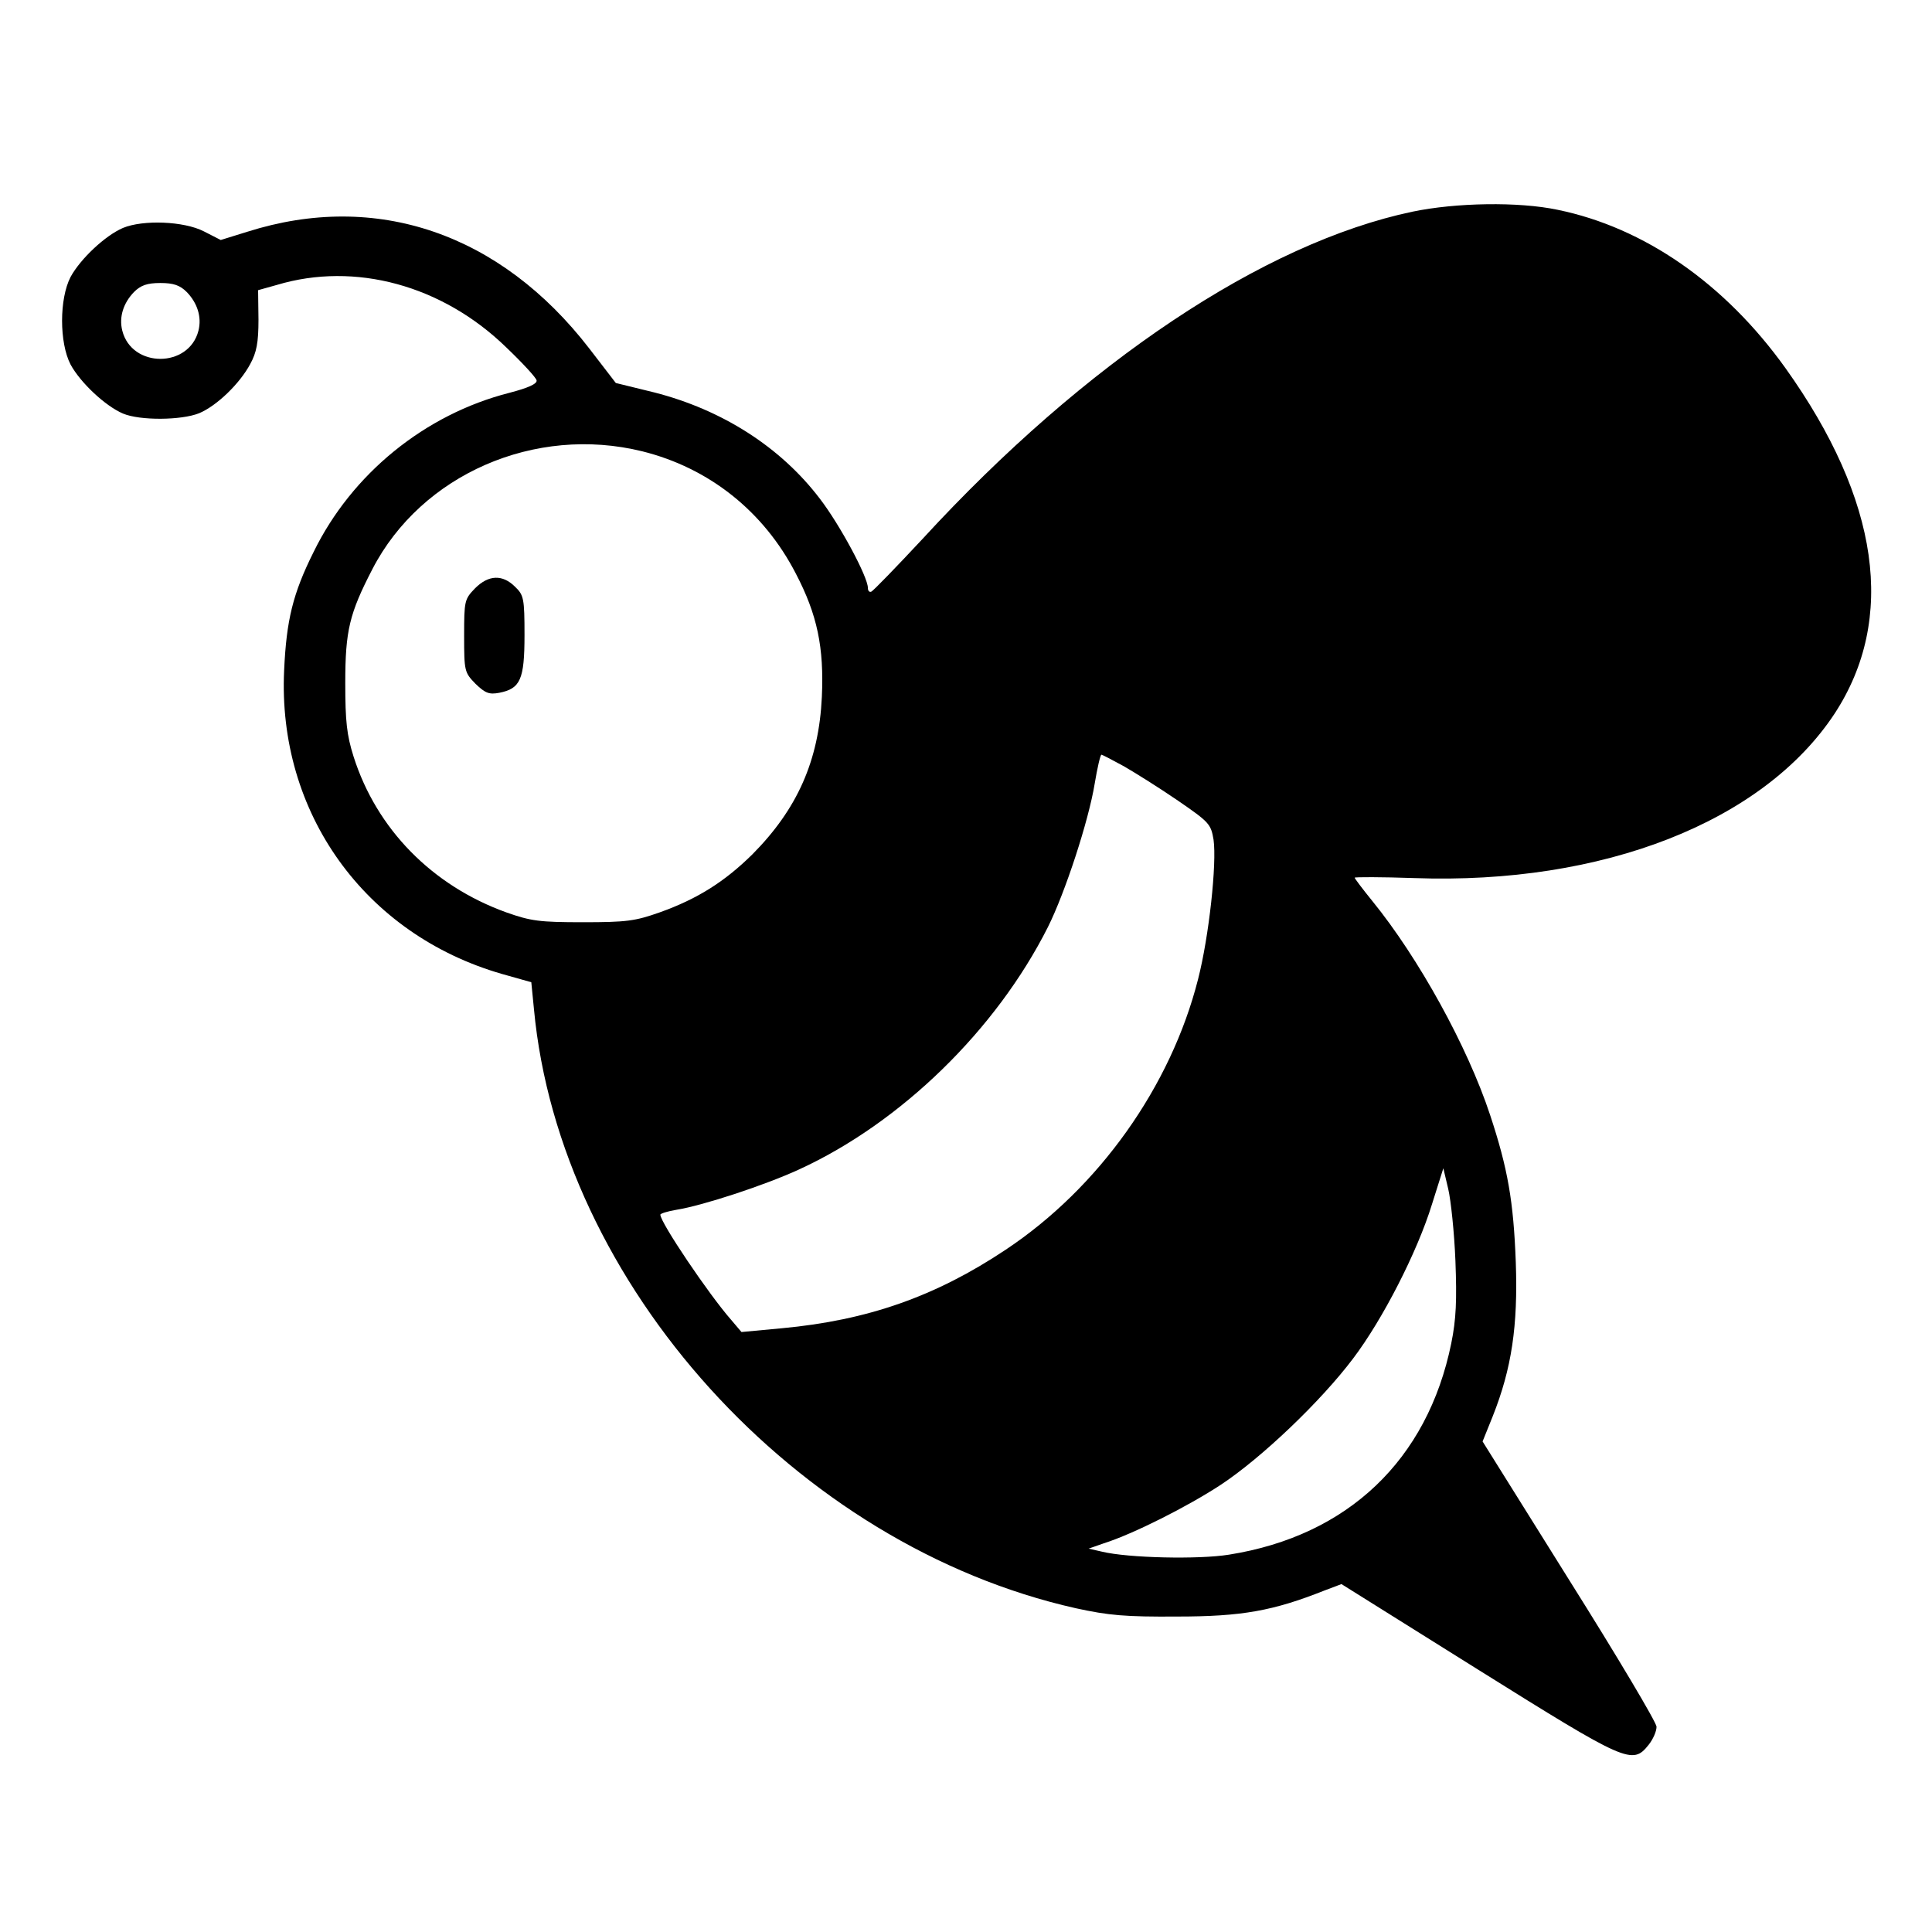 <?xml version="1.0" standalone="no"?>
<!DOCTYPE svg PUBLIC "-//W3C//DTD SVG 20010904//EN"
 "http://www.w3.org/TR/2001/REC-SVG-20010904/DTD/svg10.dtd">
<svg version="1.0" xmlns="http://www.w3.org/2000/svg"
 width="512pt" height="512pt" viewBox="0 0 512 512"
 preserveAspectRatio="xMidYMid meet">

<g transform="translate(0,512) scale(0.1,-0.1)"
fill="#000000" stroke="none">
<path d="M3743 4559 c-394 -83 -867 -398 -1298 -867 -70 -75 -131 -138 -136
-140 -5 -2 -9 2 -9 10 0 29 -74 167 -127 236 -104 137 -259 236 -439 282
l-102 25 -70 91 c-236 306 -565 418 -906 310 l-71 -22 -45 23 c-53 27 -161 31
-214 9 -47 -20 -113 -82 -139 -130 -30 -58 -30 -174 0 -232 26 -48 92 -110
139 -130 45 -19 155 -18 202 1 47 20 107 78 135 130 17 31 22 57 22 118 l-1
78 50 14 c207 62 438 -1 607 -165 43 -41 80 -81 81 -88 2 -9 -22 -20 -72 -33
-224 -57 -418 -215 -519 -422 -55 -110 -72 -181 -78 -313 -18 -377 213 -700
577 -805 l78 -22 7 -71 c68 -729 696 -1422 1436 -1588 87 -19 131 -23 269 -22
171 0 254 15 390 69 l45 17 361 -226 c395 -247 410 -254 453 -200 12 15 21 36
21 48 0 11 -104 186 -231 388 l-230 368 27 67 c50 126 67 239 61 408 -6 161
-21 248 -68 390 -60 182 -190 417 -312 567 -26 32 -47 60 -47 62 0 2 71 2 158
-1 500 -18 925 149 1114 436 164 251 119 566 -130 915 -161 225 -375 373 -604
420 -104 22 -270 19 -385 -5z m-3248 -213 c28 -29 40 -66 31 -102 -25 -100
-177 -100 -202 0 -9 36 3 73 31 102 18 18 35 24 70 24 35 0 52 -6 70 -24z
m1207 -422 c177 -44 322 -159 407 -324 57 -109 75 -196 69 -327 -8 -169 -65
-297 -184 -417 -73 -72 -145 -118 -246 -154 -65 -23 -88 -26 -203 -26 -115 0
-138 3 -203 26 -197 71 -344 221 -405 413 -18 57 -22 93 -22 195 0 139 11 184
72 302 130 251 431 382 715 312z m1277 -835 c31 -18 95 -58 143 -91 83 -57 87
-62 94 -103 9 -63 -12 -257 -41 -370 -72 -284 -263 -553 -510 -717 -186 -124
-366 -187 -593 -208 l-107 -10 -28 33 c-58 66 -187 257 -187 278 0 3 19 9 43
13 69 11 234 65 325 107 270 124 522 370 659 642 46 92 108 282 124 380 7 42
15 77 18 77 2 0 29 -14 60 -31z m878 -1310 c4 -105 2 -155 -11 -219 -63 -309
-274 -510 -589 -560 -80 -13 -267 -9 -337 8 l-35 8 40 14 c79 25 223 98 310
155 109 72 266 222 351 335 78 103 170 282 209 409 l30 95 13 -55 c7 -30 16
-115 19 -190z"/>
<path d="M1259 3561 c-28 -29 -29 -33 -29 -126 0 -94 1 -97 30 -127 26 -25 36
-29 63 -24 56 11 67 35 67 153 0 97 -2 106 -25 128 -33 33 -70 32 -106 -4z"/>
</g>
</svg>
